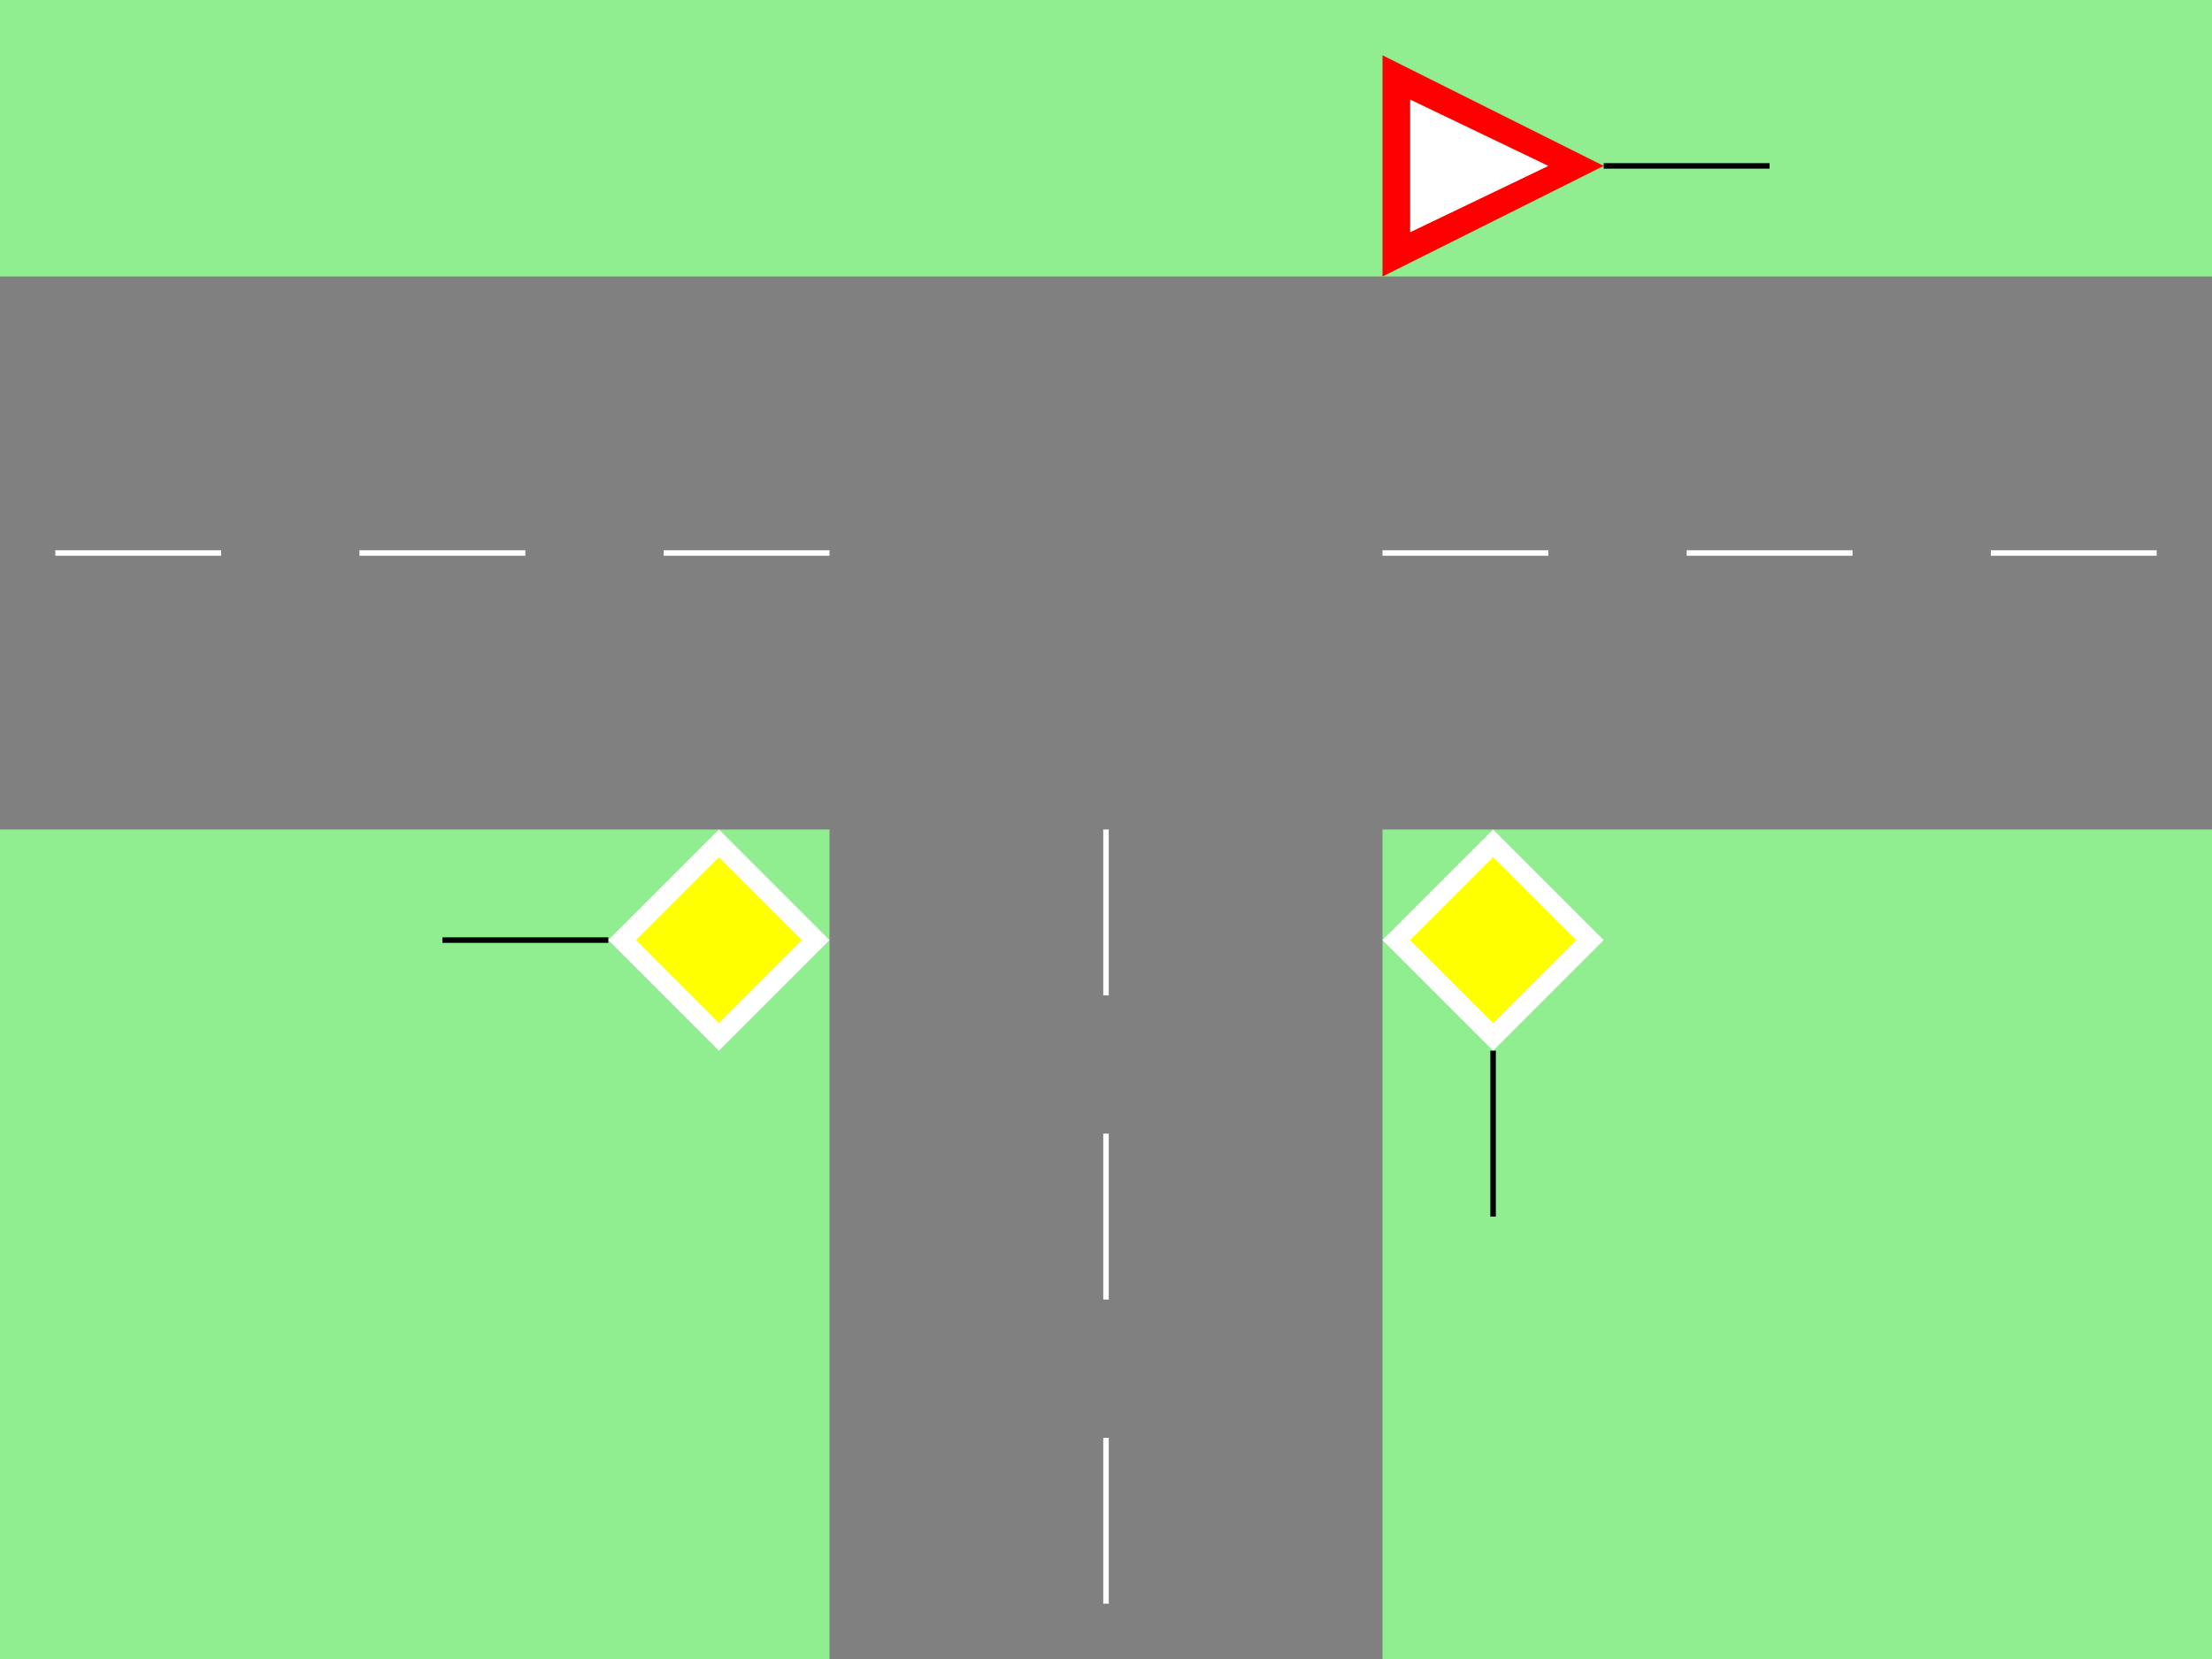 <svg width="400" height="300" id="krizovatka1" class="krizovatka1" xmlns="http://www.w3.org/2000/svg" >
	<rect x="0" y="0" height="300" width="400" fill="lightgreen"/>
	<polygon fill="gray" points="0,50 400,50 400,150 250,150 250,300 150,300 150,150 0,150 0,50"/>
	<line x1="10" y1="100" x2="40" y2="100" stroke="white"/>
	<line x1="65" y1="100" x2="95" y2="100" stroke="white"/>
	<line x1="120" y1="100" x2="150" y2="100" stroke="white"/>
	<line x1="250" y1="100" x2="280" y2="100" stroke="white"/>
	<line x1="305" y1="100" x2="335" y2="100" stroke="white"/>
	<line x1="360" y1="100" x2="390" y2="100" stroke="white"/>
	<line x1="200" y1="150" x2="200" y2="180" stroke="white"/>
	<line x1="200" y1="205" x2="200" y2="235" stroke="white"/>
	<line x1="200" y1="260" x2="200" y2="290" stroke="white"/>
	<polygon fill="white" points="130,150 150,170 130,190 110,170 130,150"/>
	<polygon fill="yellow" points="130,155 145,170 130,185 115,170 130,155"/>
	<line x1="110" y1="170" x2="80" y2="170" stroke="black"/>
	<polygon fill="white" points="270,150 290,170 270,190 250,170 270,150"/>
	<polygon fill="yellow" points="270,155 285,170 270,185 255,170 270,155"/>
	<line x1="270" y1="190" x2="270" y2="220" stroke="black"/>
	<polygon fill="red" points="250,50 250,10 290,30 250,50"/>
	<polygon fill="white" points="255,42 255,18 280,30 255,42"/>
	<line x1="290" y1="30" x2="320" y2="30" stroke="black"/>
</svg>